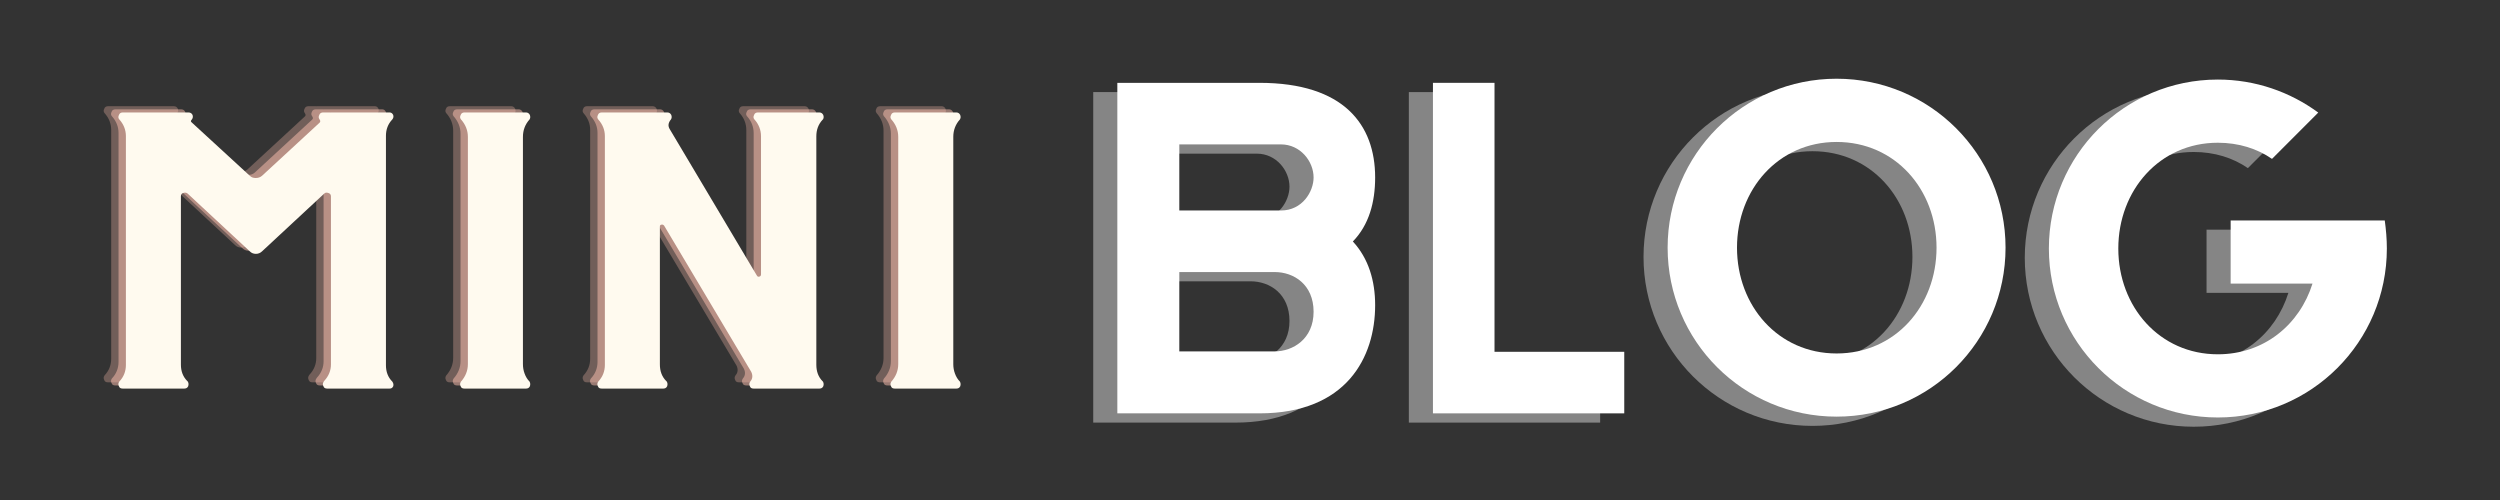 <svg xmlns="http://www.w3.org/2000/svg" xmlns:xlink="http://www.w3.org/1999/xlink" width="250" zoomAndPan="magnify" viewBox="0 0 187.5 37.5" height="50" preserveAspectRatio="xMidYMid meet" version="1.0"><rect x="0" y="0" width="187.5" height="37.5" fill="#333333" stroke="none"/><defs><g/></defs><g fill="#ffffff" fill-opacity="0.4"><g transform="translate(79.824, 31.696)"><g><path d="M 21.504 -17.691 C 21.504 -21.629 19.18 -24.789 12.828 -24.789 L 2.168 -24.789 L 2.168 0 L 12.828 0 C 19.367 0 21.504 -4.215 21.504 -8.117 C 21.504 -9.945 21.008 -11.621 19.832 -12.891 C 21.039 -14.129 21.504 -15.832 21.504 -17.691 Z M 6.816 -20.172 L 14.438 -20.172 C 15.895 -20.172 16.887 -18.902 16.887 -17.691 C 16.887 -16.641 16.051 -15.215 14.438 -15.215 L 6.816 -15.215 Z M 13.973 -4.648 L 6.816 -4.648 L 6.816 -10.598 L 13.973 -10.598 C 15.398 -10.598 16.887 -9.668 16.887 -7.621 C 16.887 -5.578 15.336 -4.648 13.973 -4.648 Z M 13.973 -4.648 "/></g></g></g><g fill="#ffffff" fill-opacity="0.4"><g transform="translate(103.495, 31.696)"><g><path d="M 6.785 -4.617 L 6.785 -24.789 L 2.168 -24.789 L 2.168 0 L 16.516 0 L 16.516 -4.617 Z M 6.785 -4.617 "/></g></g></g><g fill="#ffffff" fill-opacity="0.4"><g transform="translate(122.178, 31.696)"><g><path d="M 13.758 -25.098 C 6.754 -25.098 1.086 -19.426 1.086 -12.426 C 1.086 -5.422 6.754 0.246 13.758 0.246 C 20.762 0.246 26.43 -5.422 26.43 -12.426 C 26.43 -19.426 20.762 -25.098 13.758 -25.098 Z M 13.758 -20.355 C 18.156 -20.355 21.254 -16.793 21.254 -12.426 C 21.254 -8.055 18.156 -4.492 13.758 -4.492 C 9.387 -4.492 6.289 -8.055 6.289 -12.426 C 6.289 -16.793 9.387 -20.355 13.758 -20.355 Z M 13.758 -20.355 "/></g></g></g><g fill="#ffffff" fill-opacity="0.4"><g transform="translate(149.69, 31.696)"><g><path d="M 27.359 -14.469 L 15.801 -14.469 L 15.801 -9.73 L 21.938 -9.73 C 20.977 -6.66 18.312 -4.43 14.84 -4.43 C 10.473 -4.43 7.375 -7.992 7.375 -12.363 C 7.375 -16.73 10.473 -20.297 14.84 -20.297 C 16.391 -20.297 17.785 -19.859 18.902 -19.086 L 22.371 -22.559 C 20.266 -24.105 17.66 -25.035 14.84 -25.035 C 7.84 -25.035 2.168 -19.367 2.168 -12.363 C 2.168 -5.359 7.84 0.309 14.84 0.309 C 21.844 0.309 27.516 -5.359 27.516 -12.363 C 27.516 -13.074 27.453 -13.789 27.359 -14.469 Z M 27.359 -14.469 "/></g></g></g><g fill="#ffffff" fill-opacity="1"><g transform="translate(81.632, 31.002)"><g><path d="M 21.504 -17.691 C 21.504 -21.629 19.18 -24.789 12.828 -24.789 L 2.168 -24.789 L 2.168 0 L 12.828 0 C 19.367 0 21.504 -4.215 21.504 -8.117 C 21.504 -9.945 21.008 -11.621 19.832 -12.891 C 21.039 -14.129 21.504 -15.832 21.504 -17.691 Z M 6.816 -20.172 L 14.438 -20.172 C 15.895 -20.172 16.887 -18.902 16.887 -17.691 C 16.887 -16.641 16.051 -15.215 14.438 -15.215 L 6.816 -15.215 Z M 13.973 -4.648 L 6.816 -4.648 L 6.816 -10.598 L 13.973 -10.598 C 15.398 -10.598 16.887 -9.668 16.887 -7.621 C 16.887 -5.578 15.336 -4.648 13.973 -4.648 Z M 13.973 -4.648 "/></g></g></g><g fill="#ffffff" fill-opacity="1"><g transform="translate(105.303, 31.002)"><g><path d="M 6.785 -4.617 L 6.785 -24.789 L 2.168 -24.789 L 2.168 0 L 16.516 0 L 16.516 -4.617 Z M 6.785 -4.617 "/></g></g></g><g fill="#ffffff" fill-opacity="1"><g transform="translate(123.986, 31.002)"><g><path d="M 13.758 -25.098 C 6.754 -25.098 1.086 -19.426 1.086 -12.426 C 1.086 -5.422 6.754 0.246 13.758 0.246 C 20.762 0.246 26.43 -5.422 26.43 -12.426 C 26.43 -19.426 20.762 -25.098 13.758 -25.098 Z M 13.758 -20.355 C 18.156 -20.355 21.254 -16.793 21.254 -12.426 C 21.254 -8.055 18.156 -4.492 13.758 -4.492 C 9.387 -4.492 6.289 -8.055 6.289 -12.426 C 6.289 -16.793 9.387 -20.355 13.758 -20.355 Z M 13.758 -20.355 "/></g></g></g><g fill="#ffffff" fill-opacity="1"><g transform="translate(151.498, 31.002)"><g><path d="M 27.359 -14.469 L 15.801 -14.469 L 15.801 -9.73 L 21.938 -9.73 C 20.977 -6.66 18.312 -4.43 14.84 -4.43 C 10.473 -4.43 7.375 -7.992 7.375 -12.363 C 7.375 -16.73 10.473 -20.297 14.84 -20.297 C 16.391 -20.297 17.785 -19.859 18.902 -19.086 L 22.371 -22.559 C 20.266 -24.105 17.66 -25.035 14.84 -25.035 C 7.84 -25.035 2.168 -19.367 2.168 -12.363 C 2.168 -5.359 7.84 0.309 14.84 0.309 C 21.844 0.309 27.516 -5.359 27.516 -12.363 C 27.516 -13.074 27.453 -13.789 27.359 -14.469 Z M 27.359 -14.469 "/></g></g></g><g fill="#ffc1b2" fill-opacity="0.302"><g transform="translate(5.277, 28.676)"><g><path d="M 22.566 -1.75 L 22.566 -18.961 C 22.566 -19.422 22.711 -19.836 23.047 -20.191 C 23.129 -20.297 23.148 -20.398 23.109 -20.523 C 23.047 -20.648 22.961 -20.711 22.836 -20.711 L 18.441 -20.711 L 18.422 -20.691 L 18.422 -20.711 L 17.859 -20.711 C 17.711 -20.711 17.609 -20.648 17.566 -20.523 C 17.504 -20.398 17.504 -20.297 17.586 -20.191 C 17.672 -20.066 17.648 -19.984 17.566 -19.922 L 13.273 -15.961 C 13.129 -15.836 12.961 -15.793 12.793 -15.793 C 12.629 -15.793 12.48 -15.836 12.355 -15.961 L 8 -19.961 C 7.918 -20.023 7.918 -20.086 8 -20.172 C 8.086 -20.273 8.105 -20.398 8.062 -20.523 C 8 -20.648 7.898 -20.711 7.75 -20.711 L 2.832 -20.711 C 2.688 -20.711 2.582 -20.648 2.543 -20.523 C 2.48 -20.398 2.48 -20.297 2.562 -20.191 L 2.582 -20.172 C 2.895 -19.816 3.062 -19.398 3.062 -18.941 L 3.062 -1.77 C 3.062 -1.293 2.895 -0.875 2.582 -0.543 L 2.562 -0.52 C 2.48 -0.395 2.48 -0.293 2.543 -0.168 C 2.582 -0.043 2.688 0 2.832 0 L 7.438 0 C 7.562 0 7.668 -0.043 7.73 -0.168 C 7.773 -0.293 7.773 -0.395 7.711 -0.52 L 7.668 -0.562 C 7.336 -0.895 7.188 -1.312 7.188 -1.793 L 7.188 -14.418 C 7.188 -14.543 7.23 -14.629 7.355 -14.668 C 7.48 -14.711 7.586 -14.711 7.688 -14.629 L 12.355 -10.293 C 12.48 -10.168 12.629 -10.105 12.816 -10.105 C 12.98 -10.105 13.148 -10.168 13.273 -10.293 L 17.941 -14.629 C 18.023 -14.711 18.129 -14.711 18.254 -14.668 C 18.379 -14.629 18.441 -14.543 18.441 -14.418 L 18.441 -1.812 C 18.441 -1.355 18.273 -0.938 17.941 -0.582 L 17.898 -0.52 C 17.816 -0.395 17.816 -0.293 17.879 -0.168 C 17.922 -0.043 18.023 0 18.172 0 L 22.836 0 C 22.961 0 23.047 -0.043 23.109 -0.168 C 23.148 -0.293 23.129 -0.395 23.047 -0.52 C 22.711 -0.855 22.566 -1.27 22.566 -1.75 Z M 22.566 -1.75 "/></g></g></g><g fill="#ffc1b2" fill-opacity="0.302"><g transform="translate(30.906, 28.676)"><g><path d="M 7.211 -1.832 L 7.211 -18.879 C 7.211 -19.379 7.375 -19.816 7.711 -20.191 C 7.773 -20.297 7.773 -20.398 7.73 -20.523 C 7.668 -20.648 7.562 -20.711 7.438 -20.711 L 2.832 -20.711 C 2.688 -20.711 2.582 -20.648 2.543 -20.523 C 2.48 -20.398 2.48 -20.297 2.562 -20.191 C 2.895 -19.816 3.082 -19.379 3.082 -18.879 L 3.082 -1.832 C 3.082 -1.332 2.895 -0.895 2.562 -0.52 C 2.48 -0.395 2.48 -0.293 2.543 -0.168 C 2.582 -0.043 2.688 0 2.832 0 L 7.438 0 C 7.562 0 7.668 -0.043 7.73 -0.168 C 7.773 -0.293 7.773 -0.395 7.711 -0.52 C 7.543 -0.688 7.418 -0.895 7.336 -1.125 C 7.25 -1.355 7.211 -1.582 7.211 -1.832 Z M 7.211 -1.832 "/></g></g></g><g fill="#ffc1b2" fill-opacity="0.302"><g transform="translate(41.2, 28.676)"><g><path d="M 19.422 -0.52 L 19.398 -0.543 C 19.066 -0.875 18.922 -1.293 18.922 -1.793 L 18.922 -18.922 C 18.922 -19.398 19.066 -19.816 19.398 -20.172 L 19.422 -20.191 C 19.484 -20.297 19.484 -20.398 19.441 -20.523 C 19.379 -20.648 19.273 -20.711 19.148 -20.711 L 14.543 -20.711 C 14.398 -20.711 14.293 -20.648 14.254 -20.523 C 14.191 -20.398 14.191 -20.297 14.273 -20.191 L 14.293 -20.172 C 14.605 -19.816 14.773 -19.398 14.773 -18.922 L 14.773 -8.562 C 14.773 -8.48 14.73 -8.418 14.648 -8.398 C 14.566 -8.375 14.504 -8.398 14.461 -8.48 L 7.938 -19.441 C 7.773 -19.691 7.812 -19.941 8.023 -20.191 C 8.086 -20.297 8.086 -20.398 8.043 -20.523 C 7.98 -20.648 7.875 -20.711 7.75 -20.711 L 7.188 -20.711 L 7.188 -20.691 L 7.188 -20.711 L 2.832 -20.711 C 2.688 -20.711 2.582 -20.648 2.543 -20.523 C 2.48 -20.398 2.48 -20.297 2.562 -20.191 C 2.895 -19.816 3.062 -19.398 3.062 -18.941 L 3.062 -1.77 C 3.062 -1.293 2.895 -0.875 2.562 -0.52 C 2.48 -0.395 2.48 -0.293 2.543 -0.168 C 2.582 -0.043 2.688 0 2.832 0 L 7.438 0 C 7.562 0 7.668 -0.043 7.73 -0.168 C 7.773 -0.293 7.773 -0.395 7.711 -0.52 L 7.668 -0.562 C 7.336 -0.895 7.188 -1.312 7.188 -1.812 L 7.188 -12.148 C 7.188 -12.23 7.211 -12.273 7.293 -12.293 C 7.375 -12.316 7.438 -12.293 7.5 -12.23 L 14.043 -1.25 C 14.168 -0.98 14.148 -0.73 13.961 -0.52 C 13.879 -0.395 13.879 -0.293 13.941 -0.168 C 13.98 -0.043 14.086 0 14.23 0 L 19.148 0 C 19.273 0 19.379 -0.043 19.441 -0.168 C 19.484 -0.293 19.484 -0.395 19.422 -0.52 Z M 19.422 -0.52 "/></g></g></g><g fill="#ffc1b2" fill-opacity="0.302"><g transform="translate(63.183, 28.676)"><g><path d="M 7.211 -1.832 L 7.211 -18.879 C 7.211 -19.379 7.375 -19.816 7.711 -20.191 C 7.773 -20.297 7.773 -20.398 7.73 -20.523 C 7.668 -20.648 7.562 -20.711 7.438 -20.711 L 2.832 -20.711 C 2.688 -20.711 2.582 -20.648 2.543 -20.523 C 2.48 -20.398 2.48 -20.297 2.562 -20.191 C 2.895 -19.816 3.082 -19.379 3.082 -18.879 L 3.082 -1.832 C 3.082 -1.332 2.895 -0.895 2.562 -0.52 C 2.48 -0.395 2.48 -0.293 2.543 -0.168 C 2.582 -0.043 2.688 0 2.832 0 L 7.438 0 C 7.562 0 7.668 -0.043 7.73 -0.168 C 7.773 -0.293 7.773 -0.395 7.711 -0.52 C 7.543 -0.688 7.418 -0.895 7.336 -1.125 C 7.25 -1.355 7.211 -1.582 7.211 -1.832 Z M 7.211 -1.832 "/></g></g></g><g fill="#ffc1b2" fill-opacity="0.502"><g transform="translate(5.828, 28.91)"><g><path d="M 22.566 -1.75 L 22.566 -18.961 C 22.566 -19.422 22.711 -19.836 23.047 -20.191 C 23.129 -20.297 23.148 -20.398 23.109 -20.523 C 23.047 -20.648 22.961 -20.711 22.836 -20.711 L 18.441 -20.711 L 18.422 -20.691 L 18.422 -20.711 L 17.859 -20.711 C 17.711 -20.711 17.609 -20.648 17.566 -20.523 C 17.504 -20.398 17.504 -20.297 17.586 -20.191 C 17.672 -20.066 17.648 -19.984 17.566 -19.922 L 13.273 -15.961 C 13.129 -15.836 12.961 -15.793 12.793 -15.793 C 12.629 -15.793 12.48 -15.836 12.355 -15.961 L 8 -19.961 C 7.918 -20.023 7.918 -20.086 8 -20.172 C 8.086 -20.273 8.105 -20.398 8.062 -20.523 C 8 -20.648 7.898 -20.711 7.75 -20.711 L 2.832 -20.711 C 2.688 -20.711 2.582 -20.648 2.543 -20.523 C 2.48 -20.398 2.48 -20.297 2.562 -20.191 L 2.582 -20.172 C 2.895 -19.816 3.062 -19.398 3.062 -18.941 L 3.062 -1.77 C 3.062 -1.293 2.895 -0.875 2.582 -0.543 L 2.562 -0.52 C 2.48 -0.395 2.48 -0.293 2.543 -0.168 C 2.582 -0.043 2.688 0 2.832 0 L 7.438 0 C 7.562 0 7.668 -0.043 7.73 -0.168 C 7.773 -0.293 7.773 -0.395 7.711 -0.52 L 7.668 -0.562 C 7.336 -0.895 7.188 -1.312 7.188 -1.793 L 7.188 -14.418 C 7.188 -14.543 7.23 -14.629 7.355 -14.668 C 7.48 -14.711 7.586 -14.711 7.688 -14.629 L 12.355 -10.293 C 12.48 -10.168 12.629 -10.105 12.816 -10.105 C 12.98 -10.105 13.148 -10.168 13.273 -10.293 L 17.941 -14.629 C 18.023 -14.711 18.129 -14.711 18.254 -14.668 C 18.379 -14.629 18.441 -14.543 18.441 -14.418 L 18.441 -1.812 C 18.441 -1.355 18.273 -0.938 17.941 -0.582 L 17.898 -0.52 C 17.816 -0.395 17.816 -0.293 17.879 -0.168 C 17.922 -0.043 18.023 0 18.172 0 L 22.836 0 C 22.961 0 23.047 -0.043 23.109 -0.168 C 23.148 -0.293 23.129 -0.395 23.047 -0.52 C 22.711 -0.855 22.566 -1.27 22.566 -1.75 Z M 22.566 -1.75 "/></g></g></g><g fill="#ffc1b2" fill-opacity="0.502"><g transform="translate(31.458, 28.91)"><g><path d="M 7.211 -1.832 L 7.211 -18.879 C 7.211 -19.379 7.375 -19.816 7.711 -20.191 C 7.773 -20.297 7.773 -20.398 7.73 -20.523 C 7.668 -20.648 7.562 -20.711 7.438 -20.711 L 2.832 -20.711 C 2.688 -20.711 2.582 -20.648 2.543 -20.523 C 2.48 -20.398 2.48 -20.297 2.562 -20.191 C 2.895 -19.816 3.082 -19.379 3.082 -18.879 L 3.082 -1.832 C 3.082 -1.332 2.895 -0.895 2.562 -0.52 C 2.48 -0.395 2.48 -0.293 2.543 -0.168 C 2.582 -0.043 2.688 0 2.832 0 L 7.438 0 C 7.562 0 7.668 -0.043 7.73 -0.168 C 7.773 -0.293 7.773 -0.395 7.711 -0.52 C 7.543 -0.688 7.418 -0.895 7.336 -1.125 C 7.25 -1.355 7.211 -1.582 7.211 -1.832 Z M 7.211 -1.832 "/></g></g></g><g fill="#ffc1b2" fill-opacity="0.502"><g transform="translate(41.752, 28.91)"><g><path d="M 19.422 -0.52 L 19.398 -0.543 C 19.066 -0.875 18.922 -1.293 18.922 -1.793 L 18.922 -18.922 C 18.922 -19.398 19.066 -19.816 19.398 -20.172 L 19.422 -20.191 C 19.484 -20.297 19.484 -20.398 19.441 -20.523 C 19.379 -20.648 19.273 -20.711 19.148 -20.711 L 14.543 -20.711 C 14.398 -20.711 14.293 -20.648 14.254 -20.523 C 14.191 -20.398 14.191 -20.297 14.273 -20.191 L 14.293 -20.172 C 14.605 -19.816 14.773 -19.398 14.773 -18.922 L 14.773 -8.562 C 14.773 -8.48 14.73 -8.418 14.648 -8.398 C 14.566 -8.375 14.504 -8.398 14.461 -8.48 L 7.938 -19.441 C 7.773 -19.691 7.812 -19.941 8.023 -20.191 C 8.086 -20.297 8.086 -20.398 8.043 -20.523 C 7.98 -20.648 7.875 -20.711 7.75 -20.711 L 7.188 -20.711 L 7.188 -20.691 L 7.188 -20.711 L 2.832 -20.711 C 2.688 -20.711 2.582 -20.648 2.543 -20.523 C 2.48 -20.398 2.48 -20.297 2.562 -20.191 C 2.895 -19.816 3.062 -19.398 3.062 -18.941 L 3.062 -1.77 C 3.062 -1.293 2.895 -0.875 2.562 -0.52 C 2.48 -0.395 2.48 -0.293 2.543 -0.168 C 2.582 -0.043 2.688 0 2.832 0 L 7.438 0 C 7.562 0 7.668 -0.043 7.73 -0.168 C 7.773 -0.293 7.773 -0.395 7.711 -0.52 L 7.668 -0.562 C 7.336 -0.895 7.188 -1.312 7.188 -1.812 L 7.188 -12.148 C 7.188 -12.23 7.211 -12.273 7.293 -12.293 C 7.375 -12.316 7.438 -12.293 7.5 -12.23 L 14.043 -1.25 C 14.168 -0.98 14.148 -0.73 13.961 -0.52 C 13.879 -0.395 13.879 -0.293 13.941 -0.168 C 13.98 -0.043 14.086 0 14.23 0 L 19.148 0 C 19.273 0 19.379 -0.043 19.441 -0.168 C 19.484 -0.293 19.484 -0.395 19.422 -0.52 Z M 19.422 -0.52 "/></g></g></g><g fill="#ffc1b2" fill-opacity="0.502"><g transform="translate(63.735, 28.91)"><g><path d="M 7.211 -1.832 L 7.211 -18.879 C 7.211 -19.379 7.375 -19.816 7.711 -20.191 C 7.773 -20.297 7.773 -20.398 7.73 -20.523 C 7.668 -20.648 7.562 -20.711 7.438 -20.711 L 2.832 -20.711 C 2.688 -20.711 2.582 -20.648 2.543 -20.523 C 2.48 -20.398 2.48 -20.297 2.562 -20.191 C 2.895 -19.816 3.082 -19.379 3.082 -18.879 L 3.082 -1.832 C 3.082 -1.332 2.895 -0.895 2.562 -0.52 C 2.48 -0.395 2.48 -0.293 2.543 -0.168 C 2.582 -0.043 2.688 0 2.832 0 L 7.438 0 C 7.562 0 7.668 -0.043 7.73 -0.168 C 7.773 -0.293 7.773 -0.395 7.711 -0.52 C 7.543 -0.688 7.418 -0.895 7.336 -1.125 C 7.25 -1.355 7.211 -1.582 7.211 -1.832 Z M 7.211 -1.832 "/></g></g></g><g fill="#fffaef" fill-opacity="1"><g transform="translate(6.38, 29.144)"><g><path d="M 22.566 -1.75 L 22.566 -18.961 C 22.566 -19.422 22.711 -19.836 23.047 -20.191 C 23.129 -20.297 23.148 -20.398 23.109 -20.523 C 23.047 -20.648 22.961 -20.711 22.836 -20.711 L 18.441 -20.711 L 18.422 -20.691 L 18.422 -20.711 L 17.859 -20.711 C 17.711 -20.711 17.609 -20.648 17.566 -20.523 C 17.504 -20.398 17.504 -20.297 17.586 -20.191 C 17.672 -20.066 17.648 -19.984 17.566 -19.922 L 13.273 -15.961 C 13.129 -15.836 12.961 -15.793 12.793 -15.793 C 12.629 -15.793 12.48 -15.836 12.355 -15.961 L 8 -19.961 C 7.918 -20.023 7.918 -20.086 8 -20.172 C 8.086 -20.273 8.105 -20.398 8.062 -20.523 C 8 -20.648 7.898 -20.711 7.75 -20.711 L 2.832 -20.711 C 2.688 -20.711 2.582 -20.648 2.543 -20.523 C 2.48 -20.398 2.48 -20.297 2.562 -20.191 L 2.582 -20.172 C 2.895 -19.816 3.062 -19.398 3.062 -18.941 L 3.062 -1.77 C 3.062 -1.293 2.895 -0.875 2.582 -0.543 L 2.562 -0.52 C 2.48 -0.395 2.48 -0.293 2.543 -0.168 C 2.582 -0.043 2.688 0 2.832 0 L 7.438 0 C 7.562 0 7.668 -0.043 7.73 -0.168 C 7.773 -0.293 7.773 -0.395 7.711 -0.52 L 7.668 -0.562 C 7.336 -0.895 7.188 -1.312 7.188 -1.793 L 7.188 -14.418 C 7.188 -14.543 7.23 -14.629 7.355 -14.668 C 7.48 -14.711 7.586 -14.711 7.688 -14.629 L 12.355 -10.293 C 12.48 -10.168 12.629 -10.105 12.816 -10.105 C 12.98 -10.105 13.148 -10.168 13.273 -10.293 L 17.941 -14.629 C 18.023 -14.711 18.129 -14.711 18.254 -14.668 C 18.379 -14.629 18.441 -14.543 18.441 -14.418 L 18.441 -1.812 C 18.441 -1.355 18.273 -0.938 17.941 -0.582 L 17.898 -0.52 C 17.816 -0.395 17.816 -0.293 17.879 -0.168 C 17.922 -0.043 18.023 0 18.172 0 L 22.836 0 C 22.961 0 23.047 -0.043 23.109 -0.168 C 23.148 -0.293 23.129 -0.395 23.047 -0.52 C 22.711 -0.855 22.566 -1.27 22.566 -1.75 Z M 22.566 -1.75 "/></g></g></g><g fill="#fffaef" fill-opacity="1"><g transform="translate(32.009, 29.144)"><g><path d="M 7.211 -1.832 L 7.211 -18.879 C 7.211 -19.379 7.375 -19.816 7.711 -20.191 C 7.773 -20.297 7.773 -20.398 7.73 -20.523 C 7.668 -20.648 7.562 -20.711 7.438 -20.711 L 2.832 -20.711 C 2.688 -20.711 2.582 -20.648 2.543 -20.523 C 2.48 -20.398 2.48 -20.297 2.562 -20.191 C 2.895 -19.816 3.082 -19.379 3.082 -18.879 L 3.082 -1.832 C 3.082 -1.332 2.895 -0.895 2.562 -0.52 C 2.48 -0.395 2.48 -0.293 2.543 -0.168 C 2.582 -0.043 2.688 0 2.832 0 L 7.438 0 C 7.562 0 7.668 -0.043 7.73 -0.168 C 7.773 -0.293 7.773 -0.395 7.711 -0.52 C 7.543 -0.688 7.418 -0.895 7.336 -1.125 C 7.25 -1.355 7.211 -1.582 7.211 -1.832 Z M 7.211 -1.832 "/></g></g></g><g fill="#fffaef" fill-opacity="1"><g transform="translate(42.303, 29.144)"><g><path d="M 19.422 -0.52 L 19.398 -0.543 C 19.066 -0.875 18.922 -1.293 18.922 -1.793 L 18.922 -18.922 C 18.922 -19.398 19.066 -19.816 19.398 -20.172 L 19.422 -20.191 C 19.484 -20.297 19.484 -20.398 19.441 -20.523 C 19.379 -20.648 19.273 -20.711 19.148 -20.711 L 14.543 -20.711 C 14.398 -20.711 14.293 -20.648 14.254 -20.523 C 14.191 -20.398 14.191 -20.297 14.273 -20.191 L 14.293 -20.172 C 14.605 -19.816 14.773 -19.398 14.773 -18.922 L 14.773 -8.562 C 14.773 -8.48 14.73 -8.418 14.648 -8.398 C 14.566 -8.375 14.504 -8.398 14.461 -8.48 L 7.938 -19.441 C 7.773 -19.691 7.812 -19.941 8.023 -20.191 C 8.086 -20.297 8.086 -20.398 8.043 -20.523 C 7.98 -20.648 7.875 -20.711 7.75 -20.711 L 7.188 -20.711 L 7.188 -20.691 L 7.188 -20.711 L 2.832 -20.711 C 2.688 -20.711 2.582 -20.648 2.543 -20.523 C 2.48 -20.398 2.48 -20.297 2.562 -20.191 C 2.895 -19.816 3.062 -19.398 3.062 -18.941 L 3.062 -1.77 C 3.062 -1.293 2.895 -0.875 2.562 -0.52 C 2.48 -0.395 2.48 -0.293 2.543 -0.168 C 2.582 -0.043 2.688 0 2.832 0 L 7.438 0 C 7.562 0 7.668 -0.043 7.73 -0.168 C 7.773 -0.293 7.773 -0.395 7.711 -0.52 L 7.668 -0.562 C 7.336 -0.895 7.188 -1.312 7.188 -1.812 L 7.188 -12.148 C 7.188 -12.23 7.211 -12.273 7.293 -12.293 C 7.375 -12.316 7.438 -12.293 7.5 -12.23 L 14.043 -1.25 C 14.168 -0.98 14.148 -0.73 13.961 -0.52 C 13.879 -0.395 13.879 -0.293 13.941 -0.168 C 13.98 -0.043 14.086 0 14.23 0 L 19.148 0 C 19.273 0 19.379 -0.043 19.441 -0.168 C 19.484 -0.293 19.484 -0.395 19.422 -0.52 Z M 19.422 -0.52 "/></g></g></g><g fill="#fffaef" fill-opacity="1"><g transform="translate(64.286, 29.144)"><g><path d="M 7.211 -1.832 L 7.211 -18.879 C 7.211 -19.379 7.375 -19.816 7.711 -20.191 C 7.773 -20.297 7.773 -20.398 7.73 -20.523 C 7.668 -20.648 7.562 -20.711 7.438 -20.711 L 2.832 -20.711 C 2.688 -20.711 2.582 -20.648 2.543 -20.523 C 2.48 -20.398 2.48 -20.297 2.562 -20.191 C 2.895 -19.816 3.082 -19.379 3.082 -18.879 L 3.082 -1.832 C 3.082 -1.332 2.895 -0.895 2.562 -0.52 C 2.48 -0.395 2.48 -0.293 2.543 -0.168 C 2.582 -0.043 2.688 0 2.832 0 L 7.438 0 C 7.562 0 7.668 -0.043 7.73 -0.168 C 7.773 -0.293 7.773 -0.395 7.711 -0.52 C 7.543 -0.688 7.418 -0.895 7.336 -1.125 C 7.25 -1.355 7.211 -1.582 7.211 -1.832 Z M 7.211 -1.832 "/></g></g></g></svg>
